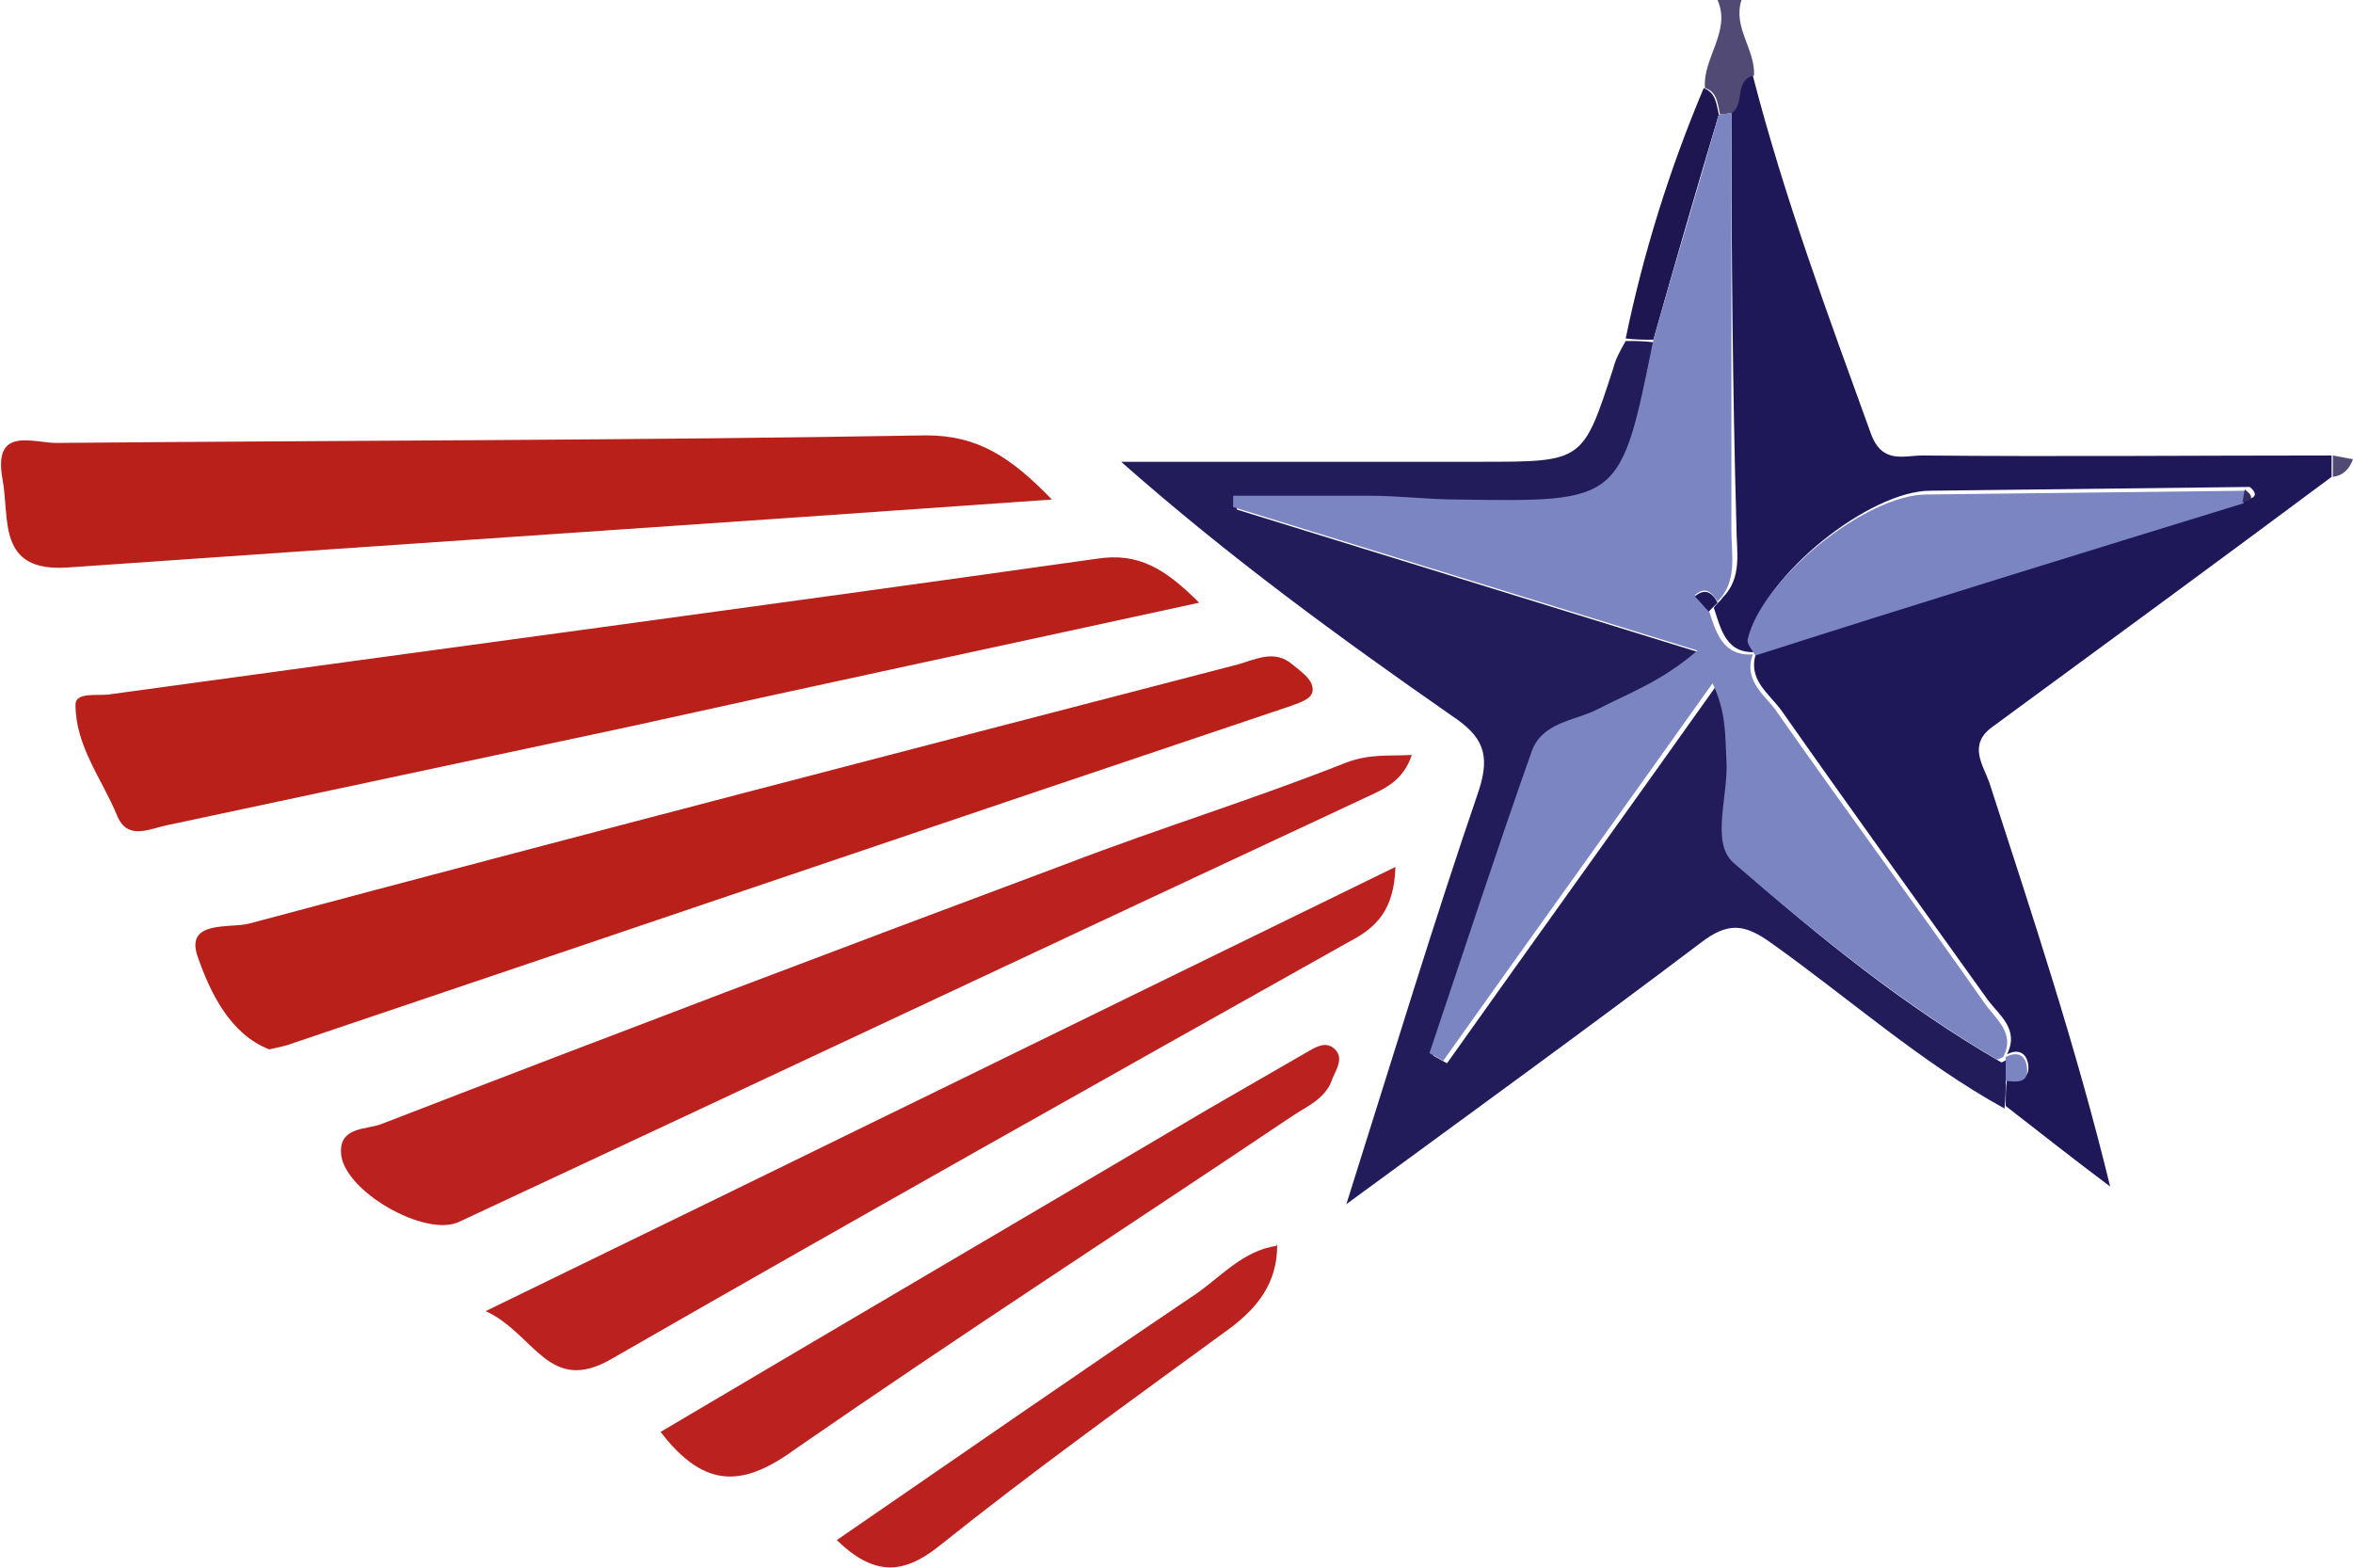<svg xmlns="http://www.w3.org/2000/svg" viewBox="0 0 187 124.6"><path fill="#514A75" d="M138.4 0c-.7 2.2 1.1 3.9 1 6-1.5.4-.7 2.3-1.7 3-.4 0-.7.1-1 .1-.2-.8-.2-1.8-1.2-2.1-.2-2.4 2.1-4.5 1-7h1.9z"/><path fill="#1E1859" d="M137.6 9c1.1-.7.2-2.5 1.7-3 2.5 9.7 6 19.1 9.4 28.5.9 2.4 2.6 1.7 4.1 1.7 10.8.1 21.7 0 32.5 0v1.7c-9 6.7-18 13.3-27 19.9-1.9 1.4-.7 3-.2 4.4 3.4 10.5 6.9 21 9.6 32.1-2.8-2.1-5.6-4.3-8.3-6.4 0-.7 0-1.4.1-2.2.8.1 1.8.2 1.7-1-.1-1-.8-1.4-1.7-.9 1-2-.6-3.1-1.5-4.3-5.5-7.7-11-15.3-16.4-23-1-1.4-2.8-2.5-2-4.7 13-4 25.9-8 38.9-12.1.7-.1 1-.4.3-1l-25.4.3c-4.8 0-13.2 6.7-14.2 11.5-.1.4.4.9.6 1.3-2.6.3-3-1.7-3.6-3.5.2-.3.5-.5.7-.8 1.6-1.6 1.1-3.7 1.1-5.6-.3-10.8-.4-21.8-.4-32.9z"/><path fill="#221D5A" d="M159.4 85.9c0 .7 0 1.4-.1 2.2-6.7-3.7-12.4-8.8-18.6-13.2-2.1-1.5-3.4-1.6-5.5 0-9 6.8-18.1 13.4-28.2 20.8 3.7-11.7 6.9-22.3 10.5-32.8 1-3 .3-4.4-2.1-6-8.9-6.2-17.7-12.6-26.3-20.2h28.6c8.1 0 8.1 0 10.5-7.4.2-.8.6-1.5 1-2.2.7 0 1.4 0 2.2.1-2.6 12.9-2.6 12.9-15.2 12.7-2.3 0-4.6-.3-7-.3-3.6-.1-7.2 0-10.9 0v.9l36.9 11.4c-2.8 2.5-5.5 3.5-8 4.7-1.9.9-4.4 1-5.2 3.4-2.7 8-5.4 16-8.1 23.9.4.2.7.4 1.1.6 7.1-10 14.3-20 21.4-30 1 2.3 1 4.2 1.1 6.1.1 2.8-1.3 6.6.6 8.2 6.5 5.7 13.3 11.2 20.9 15.6.1.1.3-.1.5-.2-.1.4-.1 1.1-.1 1.7z"/><path fill="#BA201A" d="M95.3 47.9c-15.6 3.4-30.6 6.6-45.5 9.9l-36.6 7.8c-1.4.3-3.1 1.2-3.9-.8C8.1 61.9 6 59.3 6 56c0-1 1.7-.7 2.6-.8 26.2-3.6 52.4-7.1 78.6-10.8 3.3-.5 5.4.8 8.1 3.5zM21.4 83.4c-3.1-1.2-4.7-4.5-5.7-7.4-1-2.9 2.6-2.2 4.1-2.6 26.2-7 52.4-13.8 78.6-20.6 1.4-.4 2.9-1.2 4.3 0 .6.5 1.5 1.1 1.6 1.8.2.9-.9 1.2-1.7 1.5C76.1 65 49.7 74 23.3 82.9c-.5.2-1 .3-1.9.5zM83.6 39.7c-26.8 1.9-52.5 3.6-78.2 5.4-5.7.4-4.6-3.9-5.2-7-.8-4.4 2.6-2.8 4.5-2.9 23-.2 46-.2 68.9-.6 4.1 0 6.7 1.7 10 5.1z"/><path fill="#BB211F" d="M112.2 60c-.7 2.1-2.2 2.7-3.7 3.4-24 11.2-48 22.5-72 33.7-2.7 1.3-9.3-2.5-9.4-5.5-.1-2.1 2.1-1.8 3.3-2.3 18.1-7 36.3-13.9 54.5-20.7 7.3-2.8 14.8-5.1 22.1-8 1.9-.7 3.3-.5 5.2-.6zM110.9 68.9c-.1 3.4-1.5 4.8-3.6 5.9-19.6 11-39.2 22-58.7 33.2-5 2.9-6.1-2-10-3.8 24.5-11.9 48.1-23.5 72.3-35.3zM52.5 113.8c14.7-8.7 29.2-17.2 43.6-25.7l7.8-4.5c.7-.4 1.5-.9 2.2-.2.7.7.1 1.6-.2 2.3-.5 1.6-2 2.2-3.2 3-13.1 8.8-26.4 17.4-39.4 26.4-4.1 3-7.2 3.4-10.8-1.3zM101.5 99c0 2.9-1.5 4.9-3.8 6.6-7.8 5.7-15.6 11.3-23.1 17.3-2.9 2.3-5.2 2.3-8.1-.5 9.6-6.6 19.1-13.2 28.6-19.6 2-1.4 3.7-3.4 6.4-3.8z"/><path fill="#1D1651" d="M131.4 27c-.7 0-1.4 0-2.2-.1 1.4-6.8 3.5-13.5 6.2-19.9 1 .4 1 1.3 1.2 2.1-1.8 6-3.5 11.9-5.2 17.9z"/><path fill="#514A75" d="M185.4 37.9v-1.7c.5.1 1.1.2 1.6.3-.3.8-.8 1.3-1.6 1.4z"/><path fill="#BB211F" d="M101.4 99l.1-.1v.1"/><path fill="#7A85C2" d="M131.4 27c1.7-6 3.5-11.9 5.2-17.9.3 0 .7-.1 1-.1v33.2c0 1.9.5 4-1.1 5.6-.5-.8-1-1.2-1.8-.5.4.4.7.8 1.1 1.2.6 1.8 1.1 3.7 3.6 3.5h-.1c-.8 2.2 1.1 3.3 2 4.7 5.4 7.7 11 15.3 16.4 23 .9 1.3 2.5 2.4 1.5 4.3-.2.1-.4.2-.5.2-7.5-4.4-14.3-9.9-20.9-15.6-1.9-1.6-.4-5.4-.6-8.2-.1-1.9 0-3.8-1.1-6.1-7.1 10-14.3 20-21.4 30-.4-.2-.7-.4-1.1-.6 2.7-8 5.3-16 8.1-23.9.8-2.4 3.4-2.5 5.2-3.4 2.5-1.3 5.1-2.2 8-4.7L98 40.3v-.9h10.9c2.3 0 4.6.3 7 .3 12.9.2 12.9.2 15.5-12.7z"/><path fill="#7A85C2" d="M139.5 52.1c-.2-.4-.7-.9-.6-1.3 1.1-4.8 9.4-11.5 14.2-11.5l25.4-.3c-.1.3-.2.6-.2 1-13 4-26 8-38.8 12.1-.1-.1 0 0 0 0zM159.4 85.9V84c1-.5 1.6-.1 1.7.9.1 1.2-.8 1.1-1.7 1z"/><path fill="#312C61" d="M178.2 39.9c.1-.3.1-.6.2-1 .8.6.6.9-.2 1z"/><path fill="#1E1859" d="M135.8 48.6c-.4-.4-.7-.8-1.1-1.2.8-.7 1.4-.3 1.8.5l-.7.7z"/></svg>